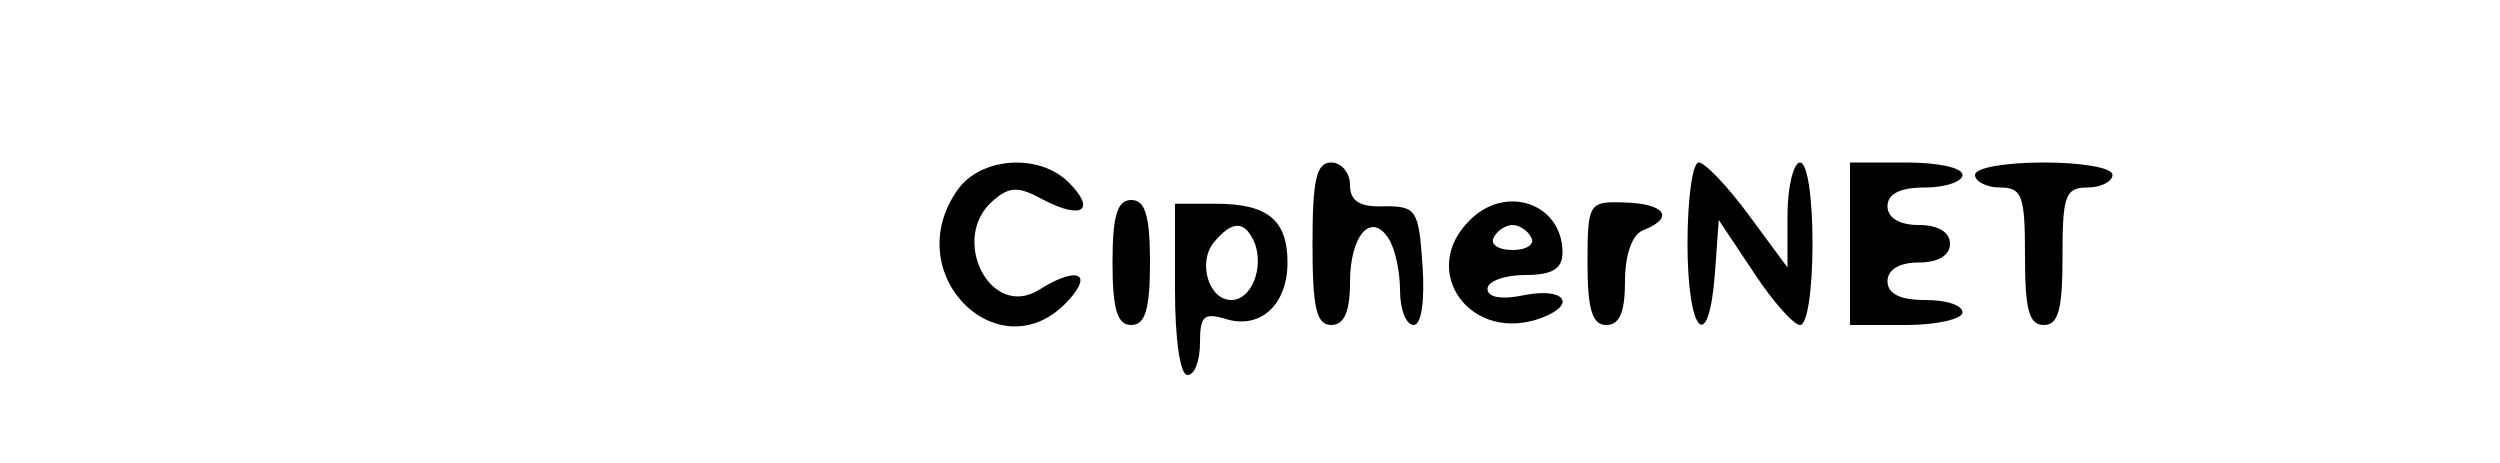 <?xml version="1.0" standalone="no"?>
<!DOCTYPE svg PUBLIC "-//W3C//DTD SVG 20010904//EN" "http://www.w3.org/TR/2001/REC-SVG-20010904/DTD/svg10.dtd">
<svg version="1.0" xmlns="http://www.w3.org/2000/svg" width="200pt" height="37pt"
        viewBox="0 0 140 37" preserveAspectRatio="xMidYMid meet">

        <g transform="translate(0,37) scale(0.1,-0.1)" fill="#000000" stroke="none">
                <!-- <path d="M595 239 c-10 -15 3 -25 16 -12 7 7 7 13 1 17 -6 3 -14 1 -17 -5z" /> -->
                <path d="M466 218 c-48 -68 35 -148 89 -88 20 22 6 27 -24 8 -39 -24 -72 42
-36 72 13 11 20 11 40 0 31 -16 42 -8 20 14 -24 24 -71 20 -89 -6z" />
                <path d="M750 175 c0 -51 3 -65 15 -65 10 0 15 10 15 34 0 38 17 57 31 35 5
-8 9 -26 9 -41 0 -16 5 -28 11 -28 6 0 9 19 7 48 -3 44 -5 47 -30 47 -20 -1
-28 4 -28 17 0 10 -7 18 -15 18 -12 0 -15 -14 -15 -65z" />
                <path d="M1050 175 c0 -72 17 -90 22 -23 l3 42 28 -42 c15 -23 32 -42 37 -42
6 0 10 29 10 65 0 37 -4 65 -10 65 -5 0 -10 -19 -10 -42 l0 -42 -31 42 c-17
23 -35 42 -40 42 -5 0 -9 -29 -9 -65z" />
                <path d="M1180 175 l0 -65 45 0 c25 0 45 5 45 10 0 6 -13 10 -30 10 -20 0 -30
5 -30 15 0 9 9 15 25 15 16 0 25 6 25 15 0 9 -9 15 -25 15 -16 0 -25 6 -25 15
0 10 10 15 30 15 17 0 30 5 30 10 0 6 -20 10 -45 10 l-45 0 0 -65z" />
                <path d="M1280 230 c0 -5 9 -10 20 -10 18 0 20 -7 20 -55 0 -42 3 -55 15 -55
12 0 15 13 15 55 0 48 2 55 20 55 11 0 20 5 20 10 0 6 -25 10 -55 10 -30 0
-55 -4 -55 -10z" />
                <path d="M590 160 c0 -38 4 -50 15 -50 11 0 15 12 15 50 0 38 -4 50 -15 50
-11 0 -15 -12 -15 -50z" />
                <path d="M640 138 c0 -39 4 -68 10 -68 6 0 10 12 10 26 0 21 3 24 20 19 28 -9
50 11 50 45 0 34 -16 47 -57 47 l-33 0 0 -69z m64 37 c7 -20 -3 -45 -19 -45
-18 0 -27 30 -14 46 15 18 25 18 33 -1z" />
                <path d="M876 194 c-42 -41 1 -100 58 -78 28 11 17 24 -14 18 -19 -4 -30 -2
-30 5 0 6 14 11 30 11 22 0 30 5 30 18 0 39 -45 55 -74 26z m49 -14 c3 -5 -3
-10 -15 -10 -12 0 -18 5 -15 10 3 6 10 10 15 10 5 0 12 -4 15 -10z" />
                <path d="M970 159 c0 -37 4 -49 15 -49 11 0 15 11 15 35 0 22 6 38 15 41 25
10 17 21 -15 22 -29 1 -30 0 -30 -49z" />
        </g>
</svg>